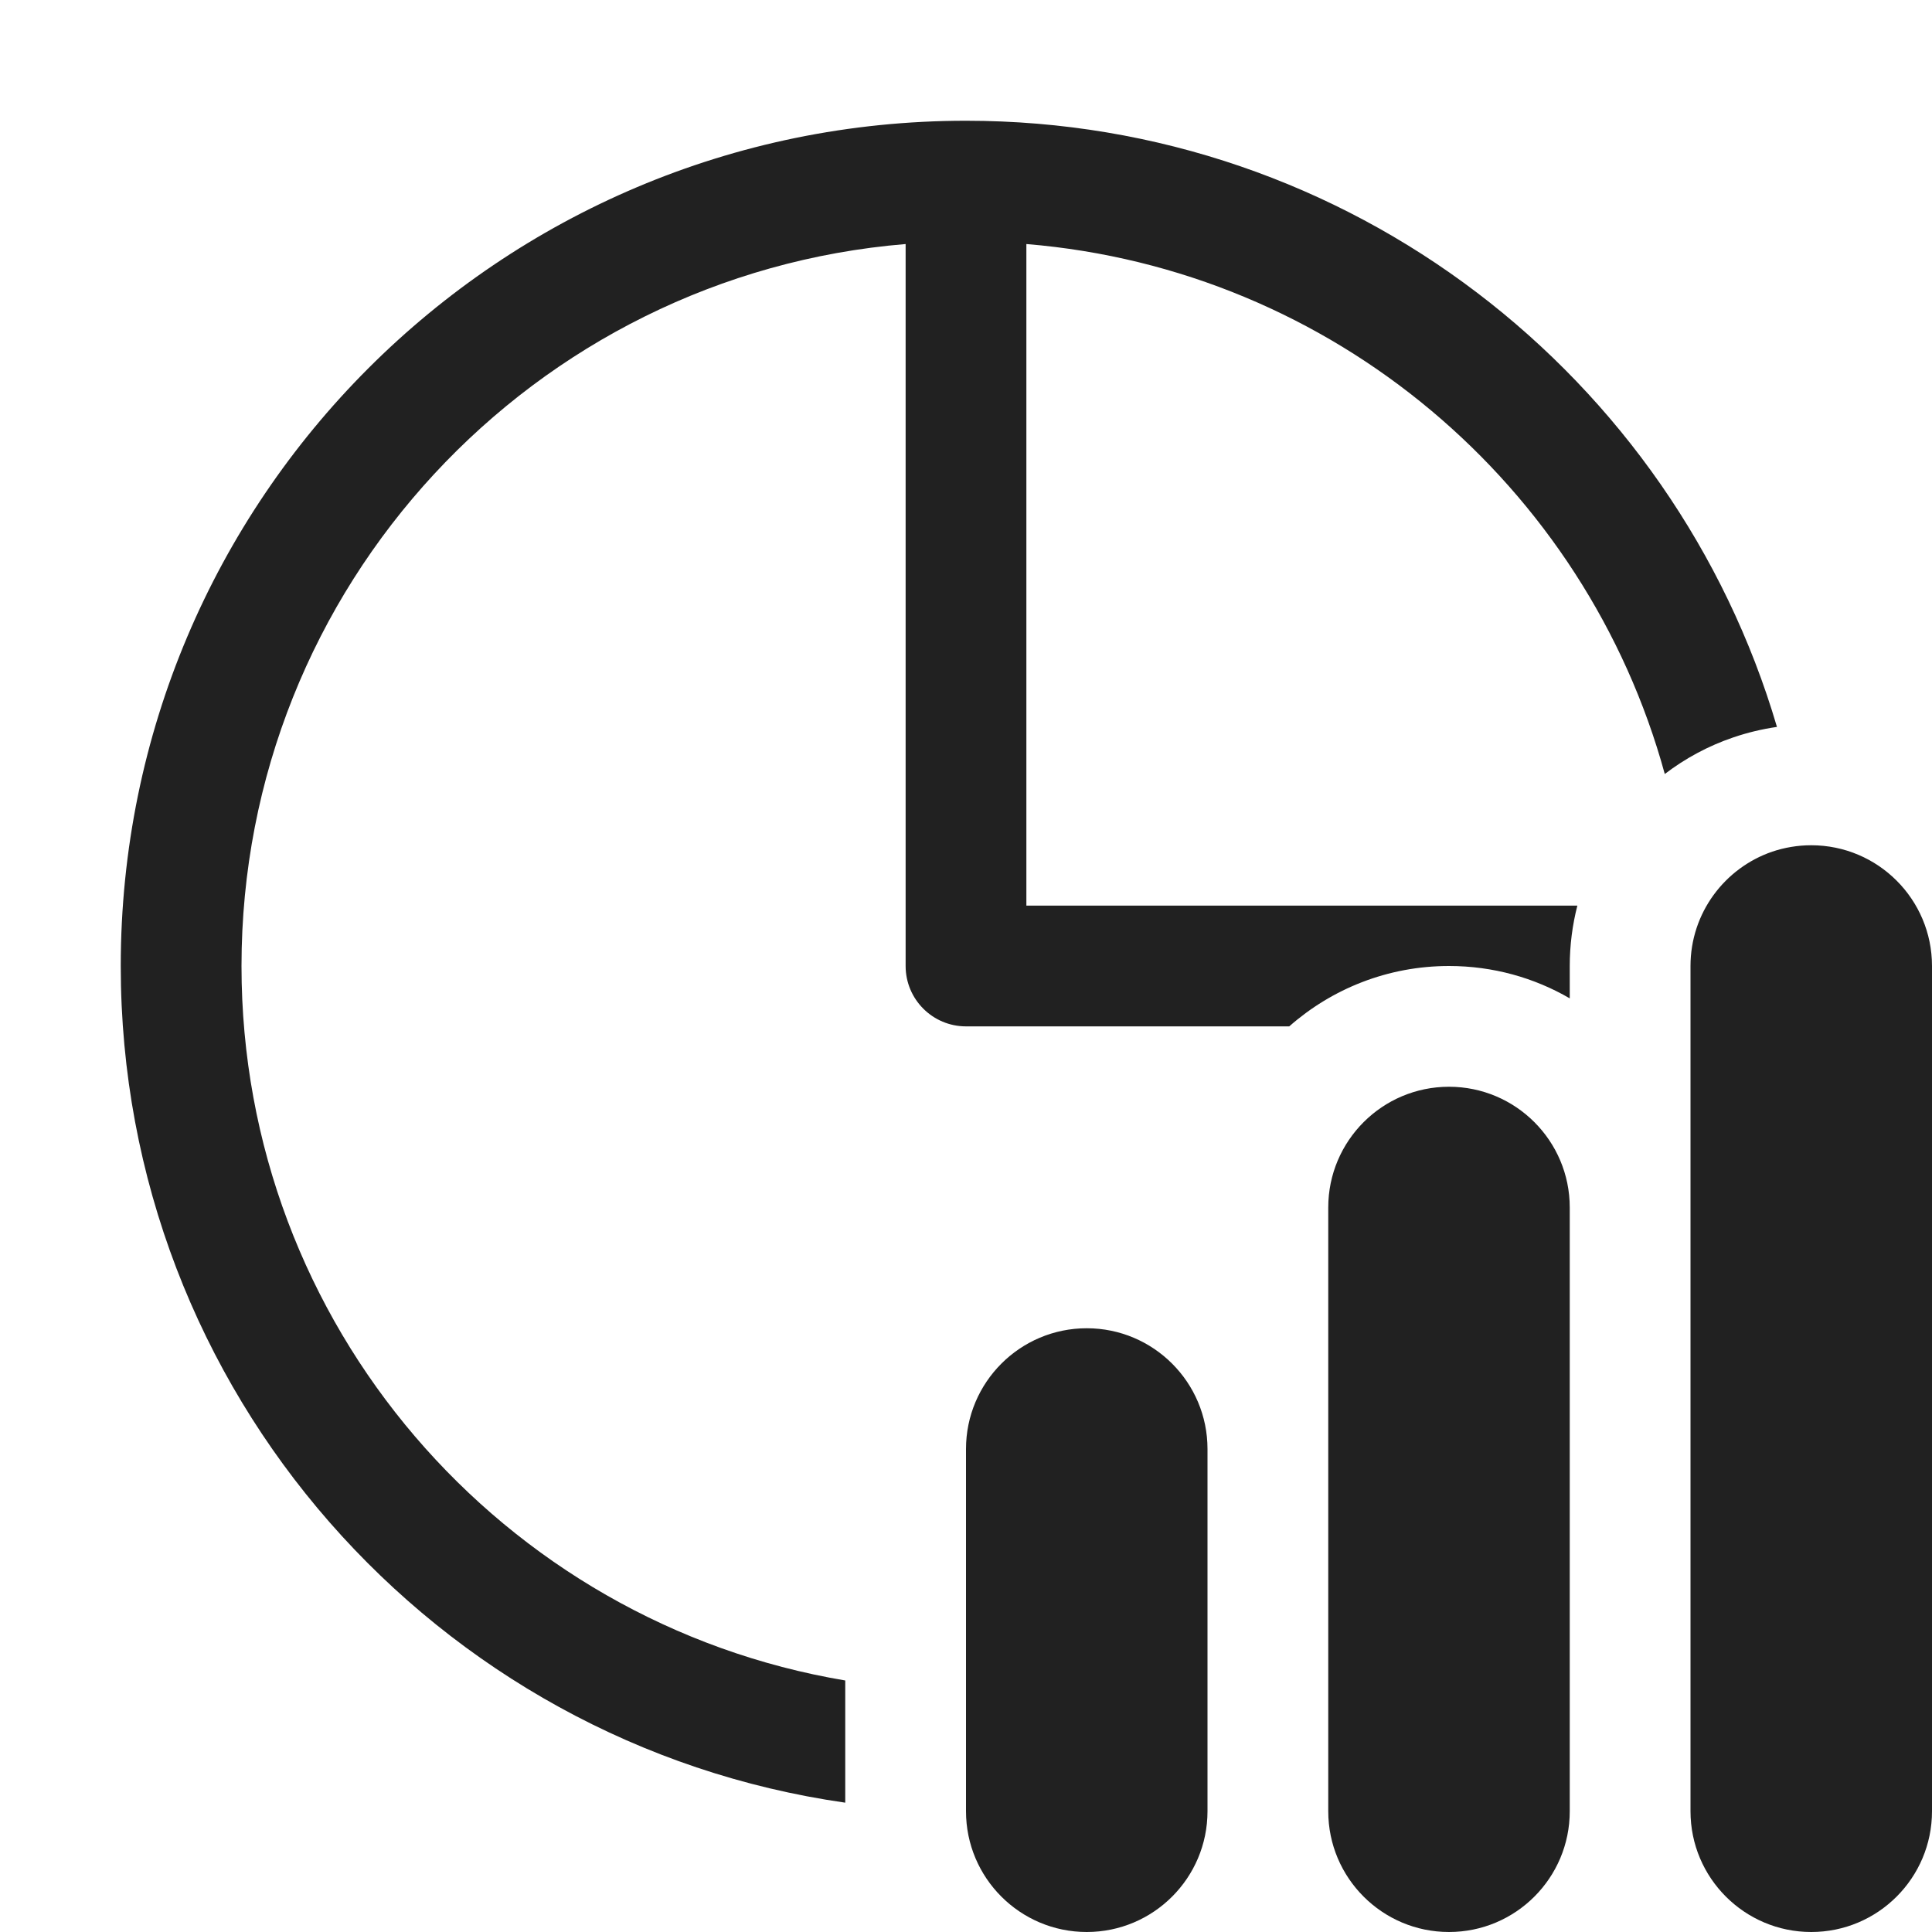 <svg width="16" height="16" viewBox="0 0 16 16" fill="none" xmlns="http://www.w3.org/2000/svg">
<path d="M7.5 2.021C4.42 2.275 2 4.855 2 8C2 10.973 4.162 13.441 7 13.917V14.929C3.608 14.444 1 11.527 1 8C1 4.134 4.134 1 8 1C11.178 1 13.862 3.118 14.716 6.02C14.592 6.038 14.471 6.067 14.354 6.107C14.148 6.177 13.957 6.28 13.787 6.41C13.133 4.023 11.041 2.23 8.5 2.021V7.5H13.063C13.022 7.66 13 7.827 13 8V8.268C12.706 8.097 12.364 8 12 8C11.493 8 11.03 8.189 10.677 8.5H8C7.724 8.5 7.5 8.276 7.5 8V2.021ZM14.677 7.053C14.283 7.188 14 7.561 14 8V15C14 15.552 14.448 16 15 16C15.552 16 16 15.552 16 15V8C16 7.448 15.552 7 15 7C14.887 7 14.778 7.019 14.677 7.053ZM12 9C12.552 9 13 9.448 13 10V15C13 15.552 12.552 16 12 16C11.448 16 11 15.552 11 15V10C11 9.448 11.448 9 12 9ZM9 11C9.552 11 10 11.448 10 12V15C10 15.552 9.552 16 9 16C8.448 16 8 15.552 8 15V12C8 11.448 8.448 11 9 11Z" fill="#212121"/>
</svg>
